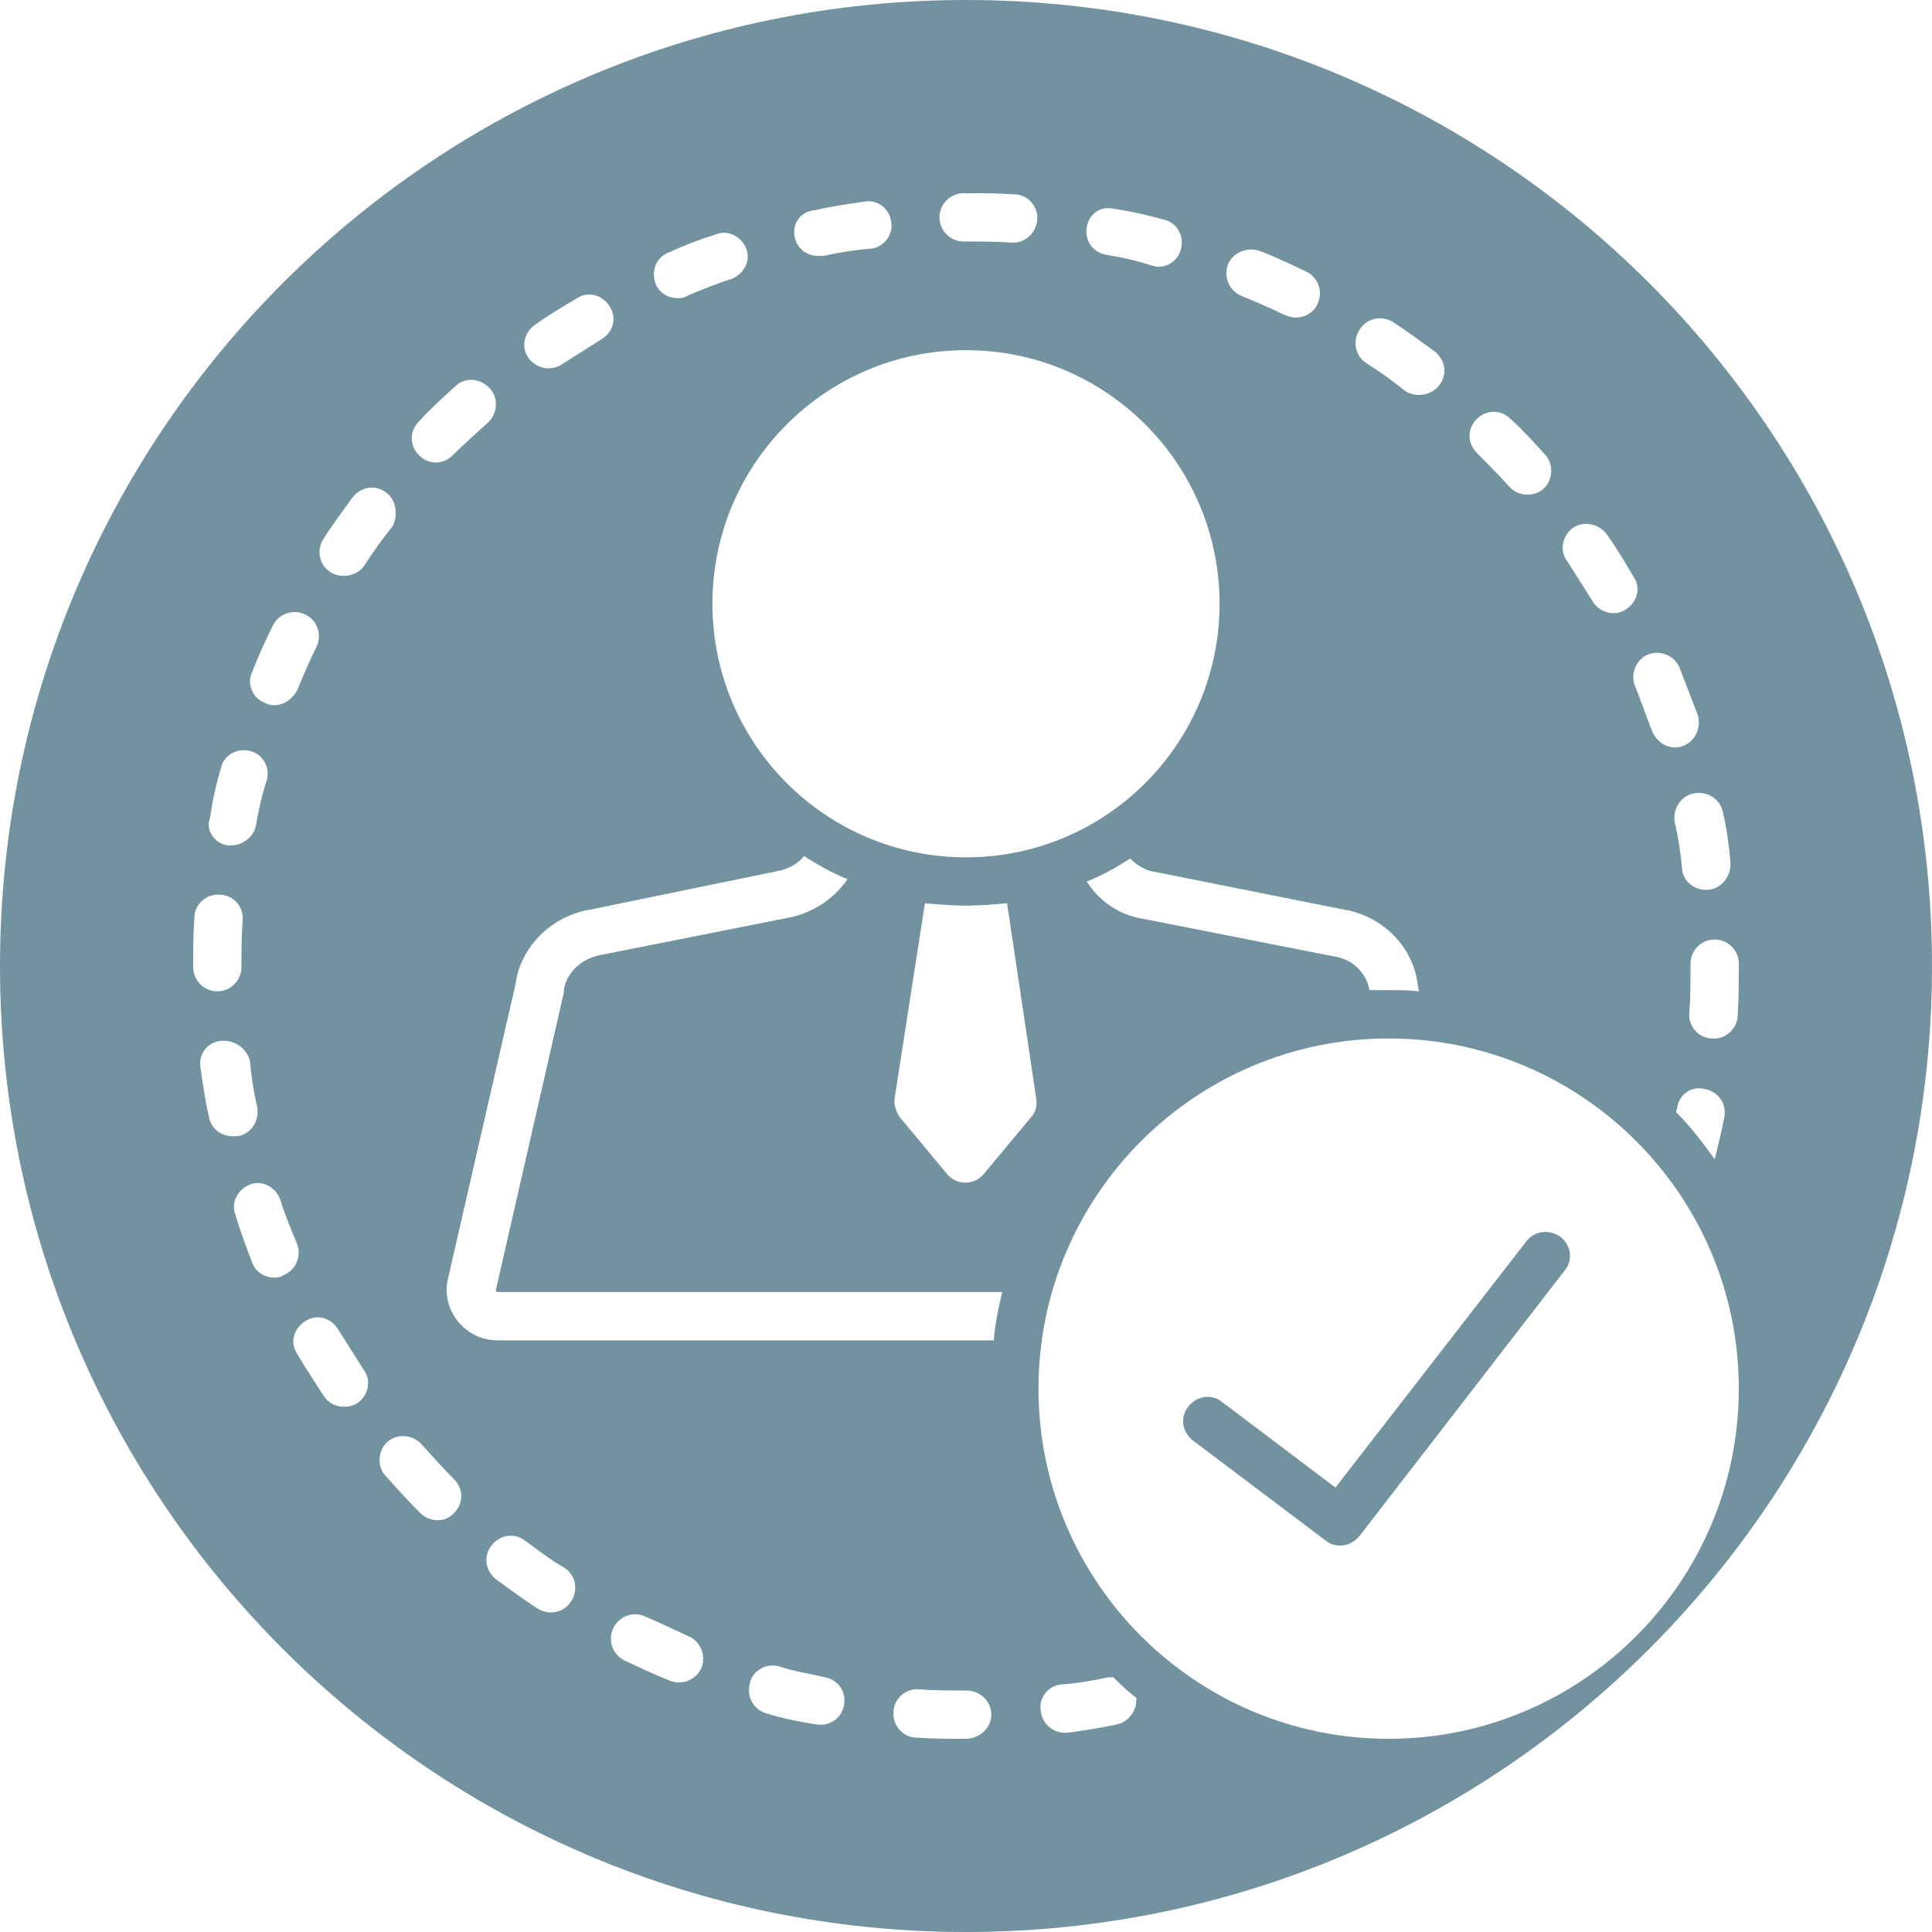 <svg xmlns="http://www.w3.org/2000/svg" xmlns:xlink="http://www.w3.org/1999/xlink" width="60" zoomAndPan="magnify" viewBox="0 0 45 45" height="60" preserveAspectRatio="xMidYMid meet" version="1.0"><defs><clipPath id="id1"><path d="M 25 4.5 L 28 4.5 L 28 7 L 25 7 Z M 25 4.5 " clip-rule="nonzero"/></clipPath><clipPath id="id2"><path d="M 21 4.5 L 25 4.5 L 25 6 L 21 6 Z M 21 4.5 " clip-rule="nonzero"/></clipPath><clipPath id="id3"><path d="M 39 21 L 40.5 21 L 40.5 25 L 39 25 Z M 39 21 " clip-rule="nonzero"/></clipPath><clipPath id="id4"><path d="M 39 18 L 40.5 18 L 40.5 21 L 39 21 Z M 39 18 " clip-rule="nonzero"/></clipPath><clipPath id="id5"><path d="M 39 25 L 40.5 25 L 40.5 27 L 39 27 Z M 39 25 " clip-rule="nonzero"/></clipPath><clipPath id="id6"><path d="M 4.5 24 L 6 24 L 6 27 L 4.5 27 Z M 4.5 24 " clip-rule="nonzero"/></clipPath><clipPath id="id7"><path d="M 17 38 L 20 38 L 20 40.5 L 17 40.5 Z M 17 38 " clip-rule="nonzero"/></clipPath><clipPath id="id8"><path d="M 4.5 17 L 7 17 L 7 20 L 4.5 20 Z M 4.5 17 " clip-rule="nonzero"/></clipPath><clipPath id="id9"><path d="M 24 39 L 27 39 L 27 40.5 L 24 40.5 Z M 24 39 " clip-rule="nonzero"/></clipPath><clipPath id="id10"><path d="M 20 39 L 24 39 L 24 40.5 L 20 40.5 Z M 20 39 " clip-rule="nonzero"/></clipPath><clipPath id="id11"><path d="M 18 4.5 L 21 4.5 L 21 6 L 18 6 Z M 18 4.5 " clip-rule="nonzero"/></clipPath><clipPath id="id12"><path d="M 4.5 20 L 6 20 L 6 24 L 4.5 24 Z M 4.5 20 " clip-rule="nonzero"/></clipPath><clipPath id="id13"><path d="M 24 24 L 40.5 24 L 40.5 40.5 L 24 40.5 Z M 24 24 " clip-rule="nonzero"/></clipPath></defs><rect x="-4.5" width="54" fill="rgb(100%, 100%, 100%)" y="-4.5" height="54" fill-opacity="1"/><rect x="-4.5" width="54" fill="rgb(100%, 100%, 100%)" y="-4.5" height="54" fill-opacity="1"/><rect x="-4.5" width="54" fill="rgb(100%, 100%, 100%)" y="-4.5" height="54" fill-opacity="1"/><path fill="rgb(44.71%, 57.249%, 62.749%)" d="M 22.5 0 C 10.074 0 0 10.074 0 22.5 C 0 34.926 10.074 45 22.5 45 C 34.926 45 45 34.926 45 22.5 C 45 10.074 34.926 0 22.5 0 " fill-opacity="1" fill-rule="nonzero"/><path fill="rgb(100%, 100%, 100%)" d="M 28.406 14.062 C 28.406 10.801 25.762 8.156 22.5 8.156 C 19.238 8.156 16.594 10.801 16.594 14.062 C 16.594 17.324 19.238 19.969 22.5 19.969 C 25.762 19.969 28.406 17.324 28.406 14.062 Z M 28.406 14.062 " fill-opacity="1" fill-rule="nonzero"/><path fill="rgb(100%, 100%, 100%)" d="M 33.523 8.973 C 33.723 8.719 33.664 8.383 33.414 8.184 C 33.102 7.961 32.766 7.707 32.457 7.508 C 32.203 7.34 31.836 7.398 31.668 7.68 C 31.5 7.93 31.555 8.297 31.836 8.465 C 32.148 8.664 32.457 8.887 32.738 9.113 C 32.961 9.254 33.328 9.227 33.523 8.973 Z M 33.523 8.973 " fill-opacity="1" fill-rule="nonzero"/><g clip-path="url(#id1)"><path fill="rgb(100%, 100%, 100%)" d="M 25.312 5.289 C 25.258 5.598 25.453 5.879 25.762 5.934 C 26.129 5.992 26.492 6.074 26.832 6.188 C 26.887 6.188 26.914 6.215 26.973 6.215 C 27.227 6.215 27.449 6.047 27.508 5.793 C 27.59 5.484 27.395 5.176 27.113 5.117 C 26.719 5.008 26.352 4.922 25.961 4.867 C 25.648 4.781 25.367 4.977 25.312 5.289 Z M 25.312 5.289 " fill-opacity="1" fill-rule="nonzero"/></g><path fill="rgb(100%, 100%, 100%)" d="M 28.602 6.16 C 28.492 6.441 28.633 6.777 28.914 6.891 C 29.25 7.031 29.586 7.172 29.926 7.34 C 30.008 7.367 30.094 7.398 30.18 7.398 C 30.375 7.398 30.602 7.285 30.684 7.086 C 30.824 6.805 30.711 6.469 30.43 6.328 C 30.066 6.16 29.727 5.992 29.363 5.852 C 29.055 5.738 28.715 5.879 28.602 6.16 Z M 28.602 6.16 " fill-opacity="1" fill-rule="nonzero"/><g clip-path="url(#id2)"><path fill="rgb(100%, 100%, 100%)" d="M 22.445 4.5 C 22.133 4.5 21.883 4.754 21.883 5.062 C 21.883 5.371 22.133 5.625 22.445 5.625 L 22.5 5.625 C 22.867 5.625 23.203 5.625 23.57 5.652 C 23.57 5.652 23.598 5.652 23.598 5.652 C 23.879 5.652 24.133 5.43 24.16 5.117 C 24.188 4.809 23.934 4.527 23.625 4.527 C 23.258 4.5 22.867 4.5 22.5 4.5 Z M 22.445 4.5 " fill-opacity="1" fill-rule="nonzero"/></g><path fill="rgb(100%, 100%, 100%)" d="M 10.602 9 C 10.32 9.254 10.012 9.535 9.758 9.816 C 9.535 10.039 9.535 10.379 9.758 10.602 C 9.871 10.715 10.012 10.773 10.152 10.773 C 10.293 10.773 10.434 10.715 10.547 10.602 C 10.801 10.352 11.082 10.098 11.363 9.844 C 11.586 9.648 11.617 9.281 11.418 9.055 C 11.195 8.805 10.828 8.773 10.602 9 Z M 10.602 9 " fill-opacity="1" fill-rule="nonzero"/><path fill="rgb(100%, 100%, 100%)" d="M 9 11.477 C 8.746 11.277 8.41 11.336 8.211 11.586 C 7.988 11.898 7.734 12.234 7.539 12.543 C 7.367 12.797 7.426 13.164 7.707 13.332 C 7.789 13.387 7.902 13.414 8.016 13.414 C 8.184 13.414 8.383 13.332 8.492 13.164 C 8.691 12.852 8.914 12.543 9.141 12.262 C 9.281 12.008 9.227 11.645 9 11.477 Z M 9 11.477 " fill-opacity="1" fill-rule="nonzero"/><path fill="rgb(100%, 100%, 100%)" d="M 36.648 12.289 C 36.395 12.461 36.309 12.824 36.508 13.078 C 36.703 13.387 36.898 13.695 37.098 14.008 C 37.238 14.258 37.602 14.371 37.855 14.203 C 38.137 14.035 38.223 13.695 38.055 13.445 C 37.855 13.105 37.66 12.77 37.434 12.461 C 37.266 12.207 36.898 12.121 36.648 12.289 Z M 36.648 12.289 " fill-opacity="1" fill-rule="nonzero"/><g clip-path="url(#id3)"><path fill="rgb(100%, 100%, 100%)" d="M 40.473 23.68 C 40.5 23.258 40.5 22.867 40.5 22.445 C 40.5 22.133 40.246 21.883 39.938 21.883 C 39.629 21.883 39.375 22.133 39.375 22.445 C 39.375 22.836 39.375 23.23 39.348 23.598 C 39.32 23.906 39.57 24.188 39.883 24.188 C 40.164 24.215 40.445 23.992 40.473 23.68 Z M 40.473 23.68 " fill-opacity="1" fill-rule="nonzero"/></g><g clip-path="url(#id4)"><path fill="rgb(100%, 100%, 100%)" d="M 40.133 18.93 C 40.078 18.617 39.77 18.422 39.461 18.477 C 39.148 18.535 38.953 18.844 39.008 19.152 C 39.094 19.52 39.148 19.883 39.18 20.25 C 39.207 20.531 39.461 20.727 39.742 20.727 C 40.078 20.727 40.332 20.418 40.305 20.082 C 40.273 19.688 40.219 19.293 40.133 18.93 Z M 40.133 18.93 " fill-opacity="1" fill-rule="nonzero"/></g><g clip-path="url(#id5)"><path fill="rgb(100%, 100%, 100%)" d="M 39.066 25.789 C 39.066 25.82 39.039 25.875 39.039 25.902 C 39.375 26.242 39.656 26.605 39.938 27 C 40.023 26.664 40.105 26.324 40.164 26.016 C 40.219 25.707 40.023 25.426 39.711 25.367 C 39.402 25.285 39.121 25.48 39.066 25.789 Z M 39.066 25.789 " fill-opacity="1" fill-rule="nonzero"/></g><path fill="rgb(100%, 100%, 100%)" d="M 38.477 17.016 C 38.559 17.242 38.785 17.41 39.008 17.41 C 39.402 17.41 39.656 17.016 39.543 16.648 C 39.402 16.285 39.262 15.918 39.121 15.555 C 39.008 15.273 38.672 15.133 38.391 15.242 C 38.109 15.355 37.969 15.695 38.082 15.977 C 38.223 16.312 38.336 16.68 38.477 17.016 Z M 38.477 17.016 " fill-opacity="1" fill-rule="nonzero"/><path fill="rgb(100%, 100%, 100%)" d="M 6.16 16.367 C 6.215 16.398 6.301 16.426 6.383 16.426 C 6.609 16.426 6.805 16.285 6.918 16.086 C 7.059 15.75 7.199 15.414 7.367 15.074 C 7.508 14.793 7.398 14.457 7.117 14.316 C 6.836 14.176 6.496 14.289 6.355 14.57 C 6.188 14.906 6.02 15.273 5.879 15.637 C 5.738 15.918 5.879 16.258 6.16 16.367 Z M 6.16 16.367 " fill-opacity="1" fill-rule="nonzero"/><path fill="rgb(100%, 100%, 100%)" d="M 35.156 11.336 C 35.352 11.559 35.719 11.586 35.945 11.391 C 36.168 11.195 36.195 10.828 36 10.602 C 35.746 10.32 35.465 10.012 35.184 9.758 C 34.961 9.535 34.621 9.535 34.398 9.758 C 34.172 9.984 34.172 10.32 34.398 10.547 C 34.648 10.801 34.902 11.055 35.156 11.336 Z M 35.156 11.336 " fill-opacity="1" fill-rule="nonzero"/><g clip-path="url(#id6)"><path fill="rgb(100%, 100%, 100%)" d="M 5.148 24.242 C 4.836 24.273 4.613 24.555 4.668 24.863 C 4.727 25.258 4.781 25.648 4.867 26.016 C 4.922 26.297 5.148 26.465 5.43 26.465 C 5.457 26.465 5.512 26.465 5.539 26.465 C 5.852 26.41 6.047 26.102 5.992 25.789 C 5.906 25.426 5.852 25.059 5.82 24.695 C 5.738 24.414 5.457 24.215 5.148 24.242 Z M 5.148 24.242 " fill-opacity="1" fill-rule="nonzero"/></g><g clip-path="url(#id7)"><path fill="rgb(100%, 100%, 100%)" d="M 17.859 39.91 C 18.227 40.023 18.617 40.105 19.012 40.164 C 19.32 40.219 19.602 40.023 19.66 39.711 C 19.715 39.402 19.52 39.121 19.211 39.066 C 18.844 38.98 18.477 38.926 18.141 38.812 C 17.832 38.727 17.523 38.926 17.465 39.207 C 17.383 39.516 17.551 39.824 17.859 39.91 Z M 17.859 39.91 " fill-opacity="1" fill-rule="nonzero"/></g><path fill="rgb(100%, 100%, 100%)" d="M 15.273 6.609 C 15.355 6.836 15.582 6.945 15.777 6.945 C 15.863 6.945 15.918 6.945 16.004 6.891 C 16.34 6.75 16.68 6.609 17.043 6.496 C 17.324 6.383 17.492 6.074 17.383 5.793 C 17.27 5.512 16.961 5.344 16.68 5.457 C 16.312 5.57 15.945 5.711 15.582 5.879 C 15.273 5.992 15.16 6.328 15.273 6.609 Z M 15.273 6.609 " fill-opacity="1" fill-rule="nonzero"/><path fill="rgb(100%, 100%, 100%)" d="M 15.047 37.66 C 14.766 37.52 14.43 37.633 14.289 37.914 C 14.148 38.195 14.258 38.531 14.539 38.672 C 14.906 38.84 15.242 39.008 15.609 39.148 C 15.891 39.262 16.227 39.121 16.34 38.84 C 16.453 38.559 16.312 38.223 16.031 38.109 C 15.723 37.969 15.383 37.801 15.047 37.66 Z M 15.047 37.66 " fill-opacity="1" fill-rule="nonzero"/><g clip-path="url(#id8)"><path fill="rgb(100%, 100%, 100%)" d="M 5.289 19.688 C 5.316 19.688 5.371 19.688 5.398 19.688 C 5.652 19.688 5.906 19.492 5.961 19.238 C 6.02 18.871 6.102 18.508 6.215 18.168 C 6.301 17.859 6.102 17.551 5.82 17.492 C 5.512 17.41 5.203 17.605 5.148 17.887 C 5.035 18.254 4.949 18.648 4.895 19.039 C 4.781 19.32 4.977 19.633 5.289 19.688 Z M 5.289 19.688 " fill-opacity="1" fill-rule="nonzero"/></g><g clip-path="url(#id9)"><path fill="rgb(100%, 100%, 100%)" d="M 24.863 40.359 C 25.258 40.305 25.648 40.246 26.016 40.164 C 26.297 40.105 26.492 39.824 26.465 39.543 C 26.27 39.402 26.102 39.234 25.93 39.066 C 25.902 39.066 25.848 39.066 25.82 39.066 C 25.453 39.148 25.086 39.207 24.723 39.234 C 24.414 39.262 24.188 39.543 24.242 39.852 C 24.273 40.164 24.555 40.387 24.863 40.359 Z M 24.863 40.359 " fill-opacity="1" fill-rule="nonzero"/></g><g clip-path="url(#id10)"><path fill="rgb(100%, 100%, 100%)" d="M 22.5 39.375 C 22.133 39.375 21.77 39.375 21.402 39.348 C 21.094 39.32 20.812 39.57 20.812 39.883 C 20.785 40.191 21.039 40.473 21.348 40.473 C 21.742 40.5 22.105 40.5 22.5 40.5 C 22.809 40.5 23.09 40.246 23.09 39.938 C 23.09 39.629 22.836 39.375 22.5 39.375 Z M 22.5 39.375 " fill-opacity="1" fill-rule="nonzero"/></g><g clip-path="url(#id11)"><path fill="rgb(100%, 100%, 100%)" d="M 18.508 5.512 C 18.562 5.793 18.789 5.961 19.07 5.961 C 19.098 5.961 19.152 5.961 19.18 5.961 C 19.547 5.879 19.914 5.82 20.277 5.793 C 20.586 5.766 20.812 5.457 20.758 5.176 C 20.727 4.867 20.445 4.641 20.137 4.695 C 19.742 4.754 19.352 4.809 18.984 4.895 C 18.648 4.922 18.449 5.203 18.508 5.512 Z M 18.508 5.512 " fill-opacity="1" fill-rule="nonzero"/></g><path fill="rgb(100%, 100%, 100%)" d="M 12.77 8.578 C 12.883 8.578 12.992 8.551 13.078 8.492 C 13.387 8.297 13.695 8.102 14.008 7.902 C 14.289 7.734 14.371 7.398 14.203 7.145 C 14.035 6.863 13.695 6.777 13.445 6.945 C 13.105 7.145 12.77 7.34 12.461 7.566 C 12.207 7.734 12.121 8.102 12.32 8.352 C 12.43 8.492 12.602 8.578 12.77 8.578 Z M 12.77 8.578 " fill-opacity="1" fill-rule="nonzero"/><path fill="rgb(100%, 100%, 100%)" d="M 5.879 29.418 C 5.961 29.645 6.188 29.758 6.383 29.758 C 6.469 29.758 6.523 29.758 6.609 29.699 C 6.891 29.586 7.031 29.25 6.918 28.969 C 6.777 28.633 6.637 28.293 6.523 27.93 C 6.414 27.648 6.102 27.477 5.82 27.59 C 5.539 27.703 5.371 28.012 5.484 28.293 C 5.598 28.688 5.738 29.055 5.879 29.418 Z M 5.879 29.418 " fill-opacity="1" fill-rule="nonzero"/><g clip-path="url(#id12)"><path fill="rgb(100%, 100%, 100%)" d="M 5.062 23.09 C 5.371 23.09 5.625 22.836 5.625 22.527 L 5.625 22.5 C 5.625 22.133 5.625 21.77 5.652 21.43 C 5.68 21.121 5.43 20.84 5.117 20.84 C 4.809 20.812 4.527 21.066 4.527 21.375 C 4.5 21.742 4.5 22.105 4.5 22.5 L 4.5 22.527 C 4.5 22.836 4.754 23.09 5.062 23.09 Z M 5.062 23.09 " fill-opacity="1" fill-rule="nonzero"/></g><path fill="rgb(100%, 100%, 100%)" d="M 7.539 32.512 C 7.648 32.68 7.82 32.766 8.016 32.766 C 8.129 32.766 8.242 32.738 8.324 32.68 C 8.578 32.512 8.664 32.148 8.465 31.895 C 8.27 31.586 8.07 31.273 7.875 30.965 C 7.707 30.684 7.367 30.602 7.117 30.77 C 6.836 30.938 6.75 31.273 6.918 31.527 C 7.117 31.867 7.34 32.203 7.539 32.512 Z M 7.539 32.512 " fill-opacity="1" fill-rule="nonzero"/><path fill="rgb(100%, 100%, 100%)" d="M 9.789 35.242 C 10.012 35.465 10.379 35.465 10.574 35.242 C 10.801 35.016 10.801 34.68 10.574 34.453 C 10.32 34.199 10.07 33.918 9.816 33.637 C 9.617 33.414 9.254 33.383 9.027 33.582 C 8.805 33.777 8.773 34.145 8.973 34.367 C 9.254 34.68 9.508 34.961 9.789 35.242 Z M 9.789 35.242 " fill-opacity="1" fill-rule="nonzero"/><path fill="rgb(100%, 100%, 100%)" d="M 12.234 35.887 C 11.98 35.691 11.645 35.746 11.445 36 C 11.25 36.254 11.305 36.59 11.559 36.789 C 11.867 37.012 12.207 37.266 12.516 37.461 C 12.77 37.633 13.133 37.574 13.305 37.293 C 13.473 37.039 13.414 36.676 13.133 36.508 C 12.824 36.336 12.543 36.113 12.234 35.887 Z M 12.234 35.887 " fill-opacity="1" fill-rule="nonzero"/><path fill="rgb(100%, 100%, 100%)" d="M 26.633 21.402 L 31.051 22.273 C 31.5 22.332 31.836 22.668 31.895 23.062 C 32.035 23.062 32.203 23.062 32.344 23.062 C 32.57 23.062 32.82 23.062 33.047 23.09 L 33.02 22.922 C 32.906 22.023 32.176 21.32 31.273 21.18 L 26.887 20.305 C 26.664 20.277 26.465 20.137 26.324 19.996 C 26.016 20.195 25.68 20.391 25.312 20.531 C 25.594 20.98 26.07 21.32 26.633 21.402 Z M 26.633 21.402 " fill-opacity="1" fill-rule="nonzero"/><path fill="rgb(100%, 100%, 100%)" d="M 23.344 30.094 L 11.586 30.094 C 11.586 30.094 11.559 30.094 11.559 30.066 C 11.531 30.039 11.559 30.039 11.559 30.008 L 13.133 23.117 C 13.133 23.09 13.133 23.09 13.133 23.062 C 13.191 22.668 13.527 22.332 13.977 22.246 L 18.367 21.375 C 18.93 21.262 19.406 20.953 19.742 20.477 C 19.379 20.336 19.039 20.137 18.73 19.941 C 18.59 20.109 18.395 20.223 18.168 20.277 L 13.781 21.18 C 12.852 21.32 12.121 22.051 12.008 22.922 L 10.434 29.785 C 10.352 30.121 10.434 30.488 10.66 30.77 C 10.883 31.051 11.223 31.219 11.586 31.219 L 23.148 31.219 C 23.176 30.824 23.258 30.461 23.344 30.094 Z M 23.344 30.094 " fill-opacity="1" fill-rule="nonzero"/><g clip-path="url(#id13)"><path fill="rgb(100%, 100%, 100%)" d="M 32.344 24.188 C 27.844 24.188 24.188 27.844 24.188 32.344 C 24.188 36.844 27.844 40.5 32.344 40.5 C 36.844 40.5 40.5 36.844 40.5 32.344 C 40.5 27.844 36.844 24.188 32.344 24.188 Z M 36.449 29.586 L 31.668 35.773 C 31.555 35.914 31.387 36 31.219 36 C 31.105 36 30.992 35.973 30.883 35.887 L 27.789 33.555 C 27.535 33.355 27.477 33.02 27.676 32.766 C 27.871 32.512 28.211 32.457 28.461 32.652 L 31.105 34.648 L 35.551 28.914 C 35.746 28.66 36.086 28.633 36.336 28.801 C 36.59 28.996 36.648 29.336 36.449 29.586 Z M 36.449 29.586 " fill-opacity="1" fill-rule="nonzero"/></g><path fill="rgb(100%, 100%, 100%)" d="M 23.457 21.039 C 23.148 21.066 22.809 21.094 22.5 21.094 C 22.191 21.094 21.852 21.066 21.543 21.039 L 20.84 25.566 C 20.812 25.734 20.867 25.875 20.953 26.016 L 22.051 27.336 C 22.273 27.617 22.695 27.617 22.922 27.336 L 24.02 26.016 C 24.133 25.902 24.16 25.734 24.133 25.566 Z M 23.457 21.039 " fill-opacity="1" fill-rule="nonzero"/></svg>